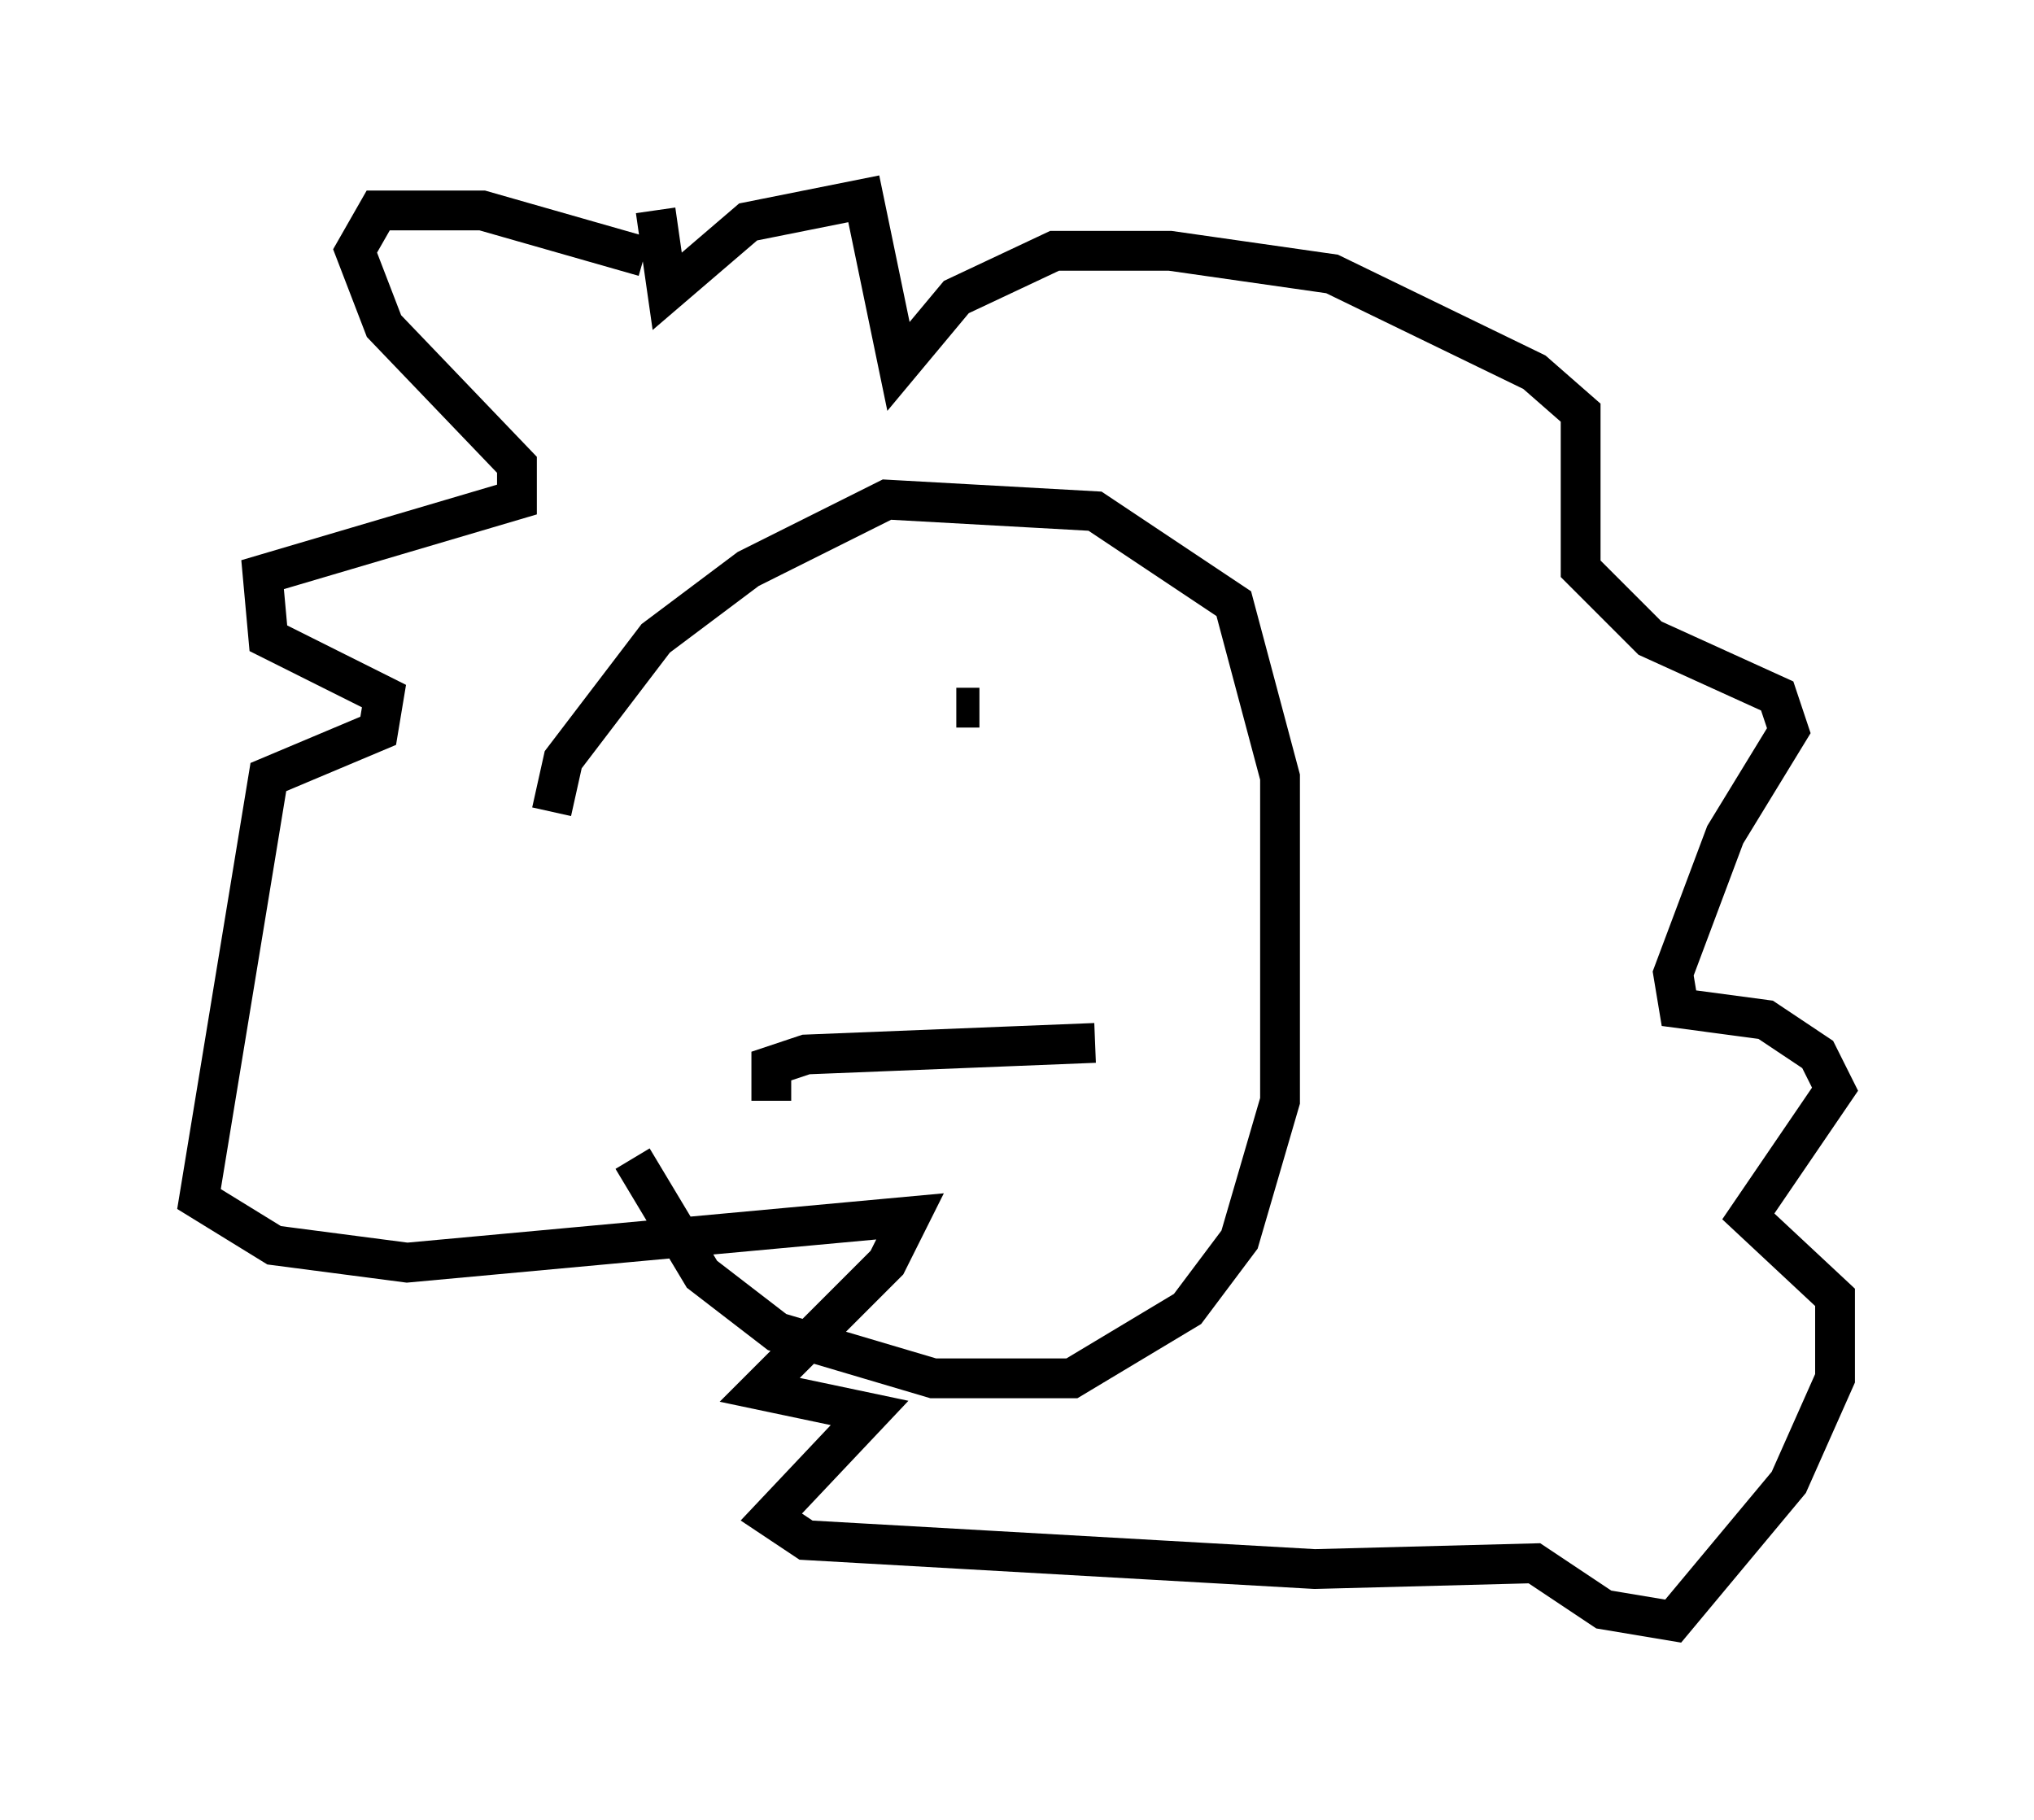 <?xml version="1.0" encoding="utf-8" ?>
<svg baseProfile="full" height="45.732" version="1.1" width="51.106" xmlns="http://www.w3.org/2000/svg" xmlns:ev="http://www.w3.org/2001/xml-events" xmlns:xlink="http://www.w3.org/1999/xlink"><defs /><rect fill="white" height="45.732" width="51.106" x="0" y="0" /><path d="M15.894, 18.073 m0.0, 11.039 l1.743, 2.905 1.888, 1.453 l3.922, 1.162 3.486, 0.0 l2.905, -1.743 1.307, -1.743 l1.017, -3.486 0.0, -8.134 l-1.162, -4.358 -3.486, -2.324 l-5.229, -0.291 -3.486, 1.743 l-2.324, 1.743 -2.324, 3.05 l-0.291, 1.307 m6.391, -2.324 l0.0, 0.0 m3.777, -0.291 l0.581, 0.0 m-5.229, 9.877 l0.0, -0.872 0.872, -0.291 l7.263, -0.291 m-11.33, -19.754 l-4.067, -1.162 -2.615, 0.0 l-0.581, 1.017 0.726, 1.888 l3.341, 3.486 0.0, 0.872 l-6.391, 1.888 0.145, 1.598 l2.905, 1.453 -0.145, 0.872 l-2.76, 1.162 -1.743, 10.603 l1.888, 1.162 3.341, 0.436 l12.637, -1.162 -0.581, 1.162 l-3.196, 3.196 2.76, 0.581 l-2.469, 2.615 0.872, 0.581 l12.782, 0.726 5.52, -0.145 l1.743, 1.162 1.743, 0.291 l2.905, -3.486 1.162, -2.615 l0.0, -2.034 -2.179, -2.034 l2.179, -3.196 -0.436, -0.872 l-1.307, -0.872 -2.179, -0.291 l-0.145, -0.872 1.307, -3.486 l1.598, -2.615 -0.291, -0.872 l-3.196, -1.453 -1.743, -1.743 l0.0, -3.922 -1.162, -1.017 l-5.084, -2.469 -4.067, -0.581 l-2.905, 0.0 -2.469, 1.162 l-1.453, 1.743 -0.872, -4.212 l-2.905, 0.581 -2.034, 1.743 l-0.291, -2.034 " fill="none" stroke="black" stroke-width="1" /></svg>